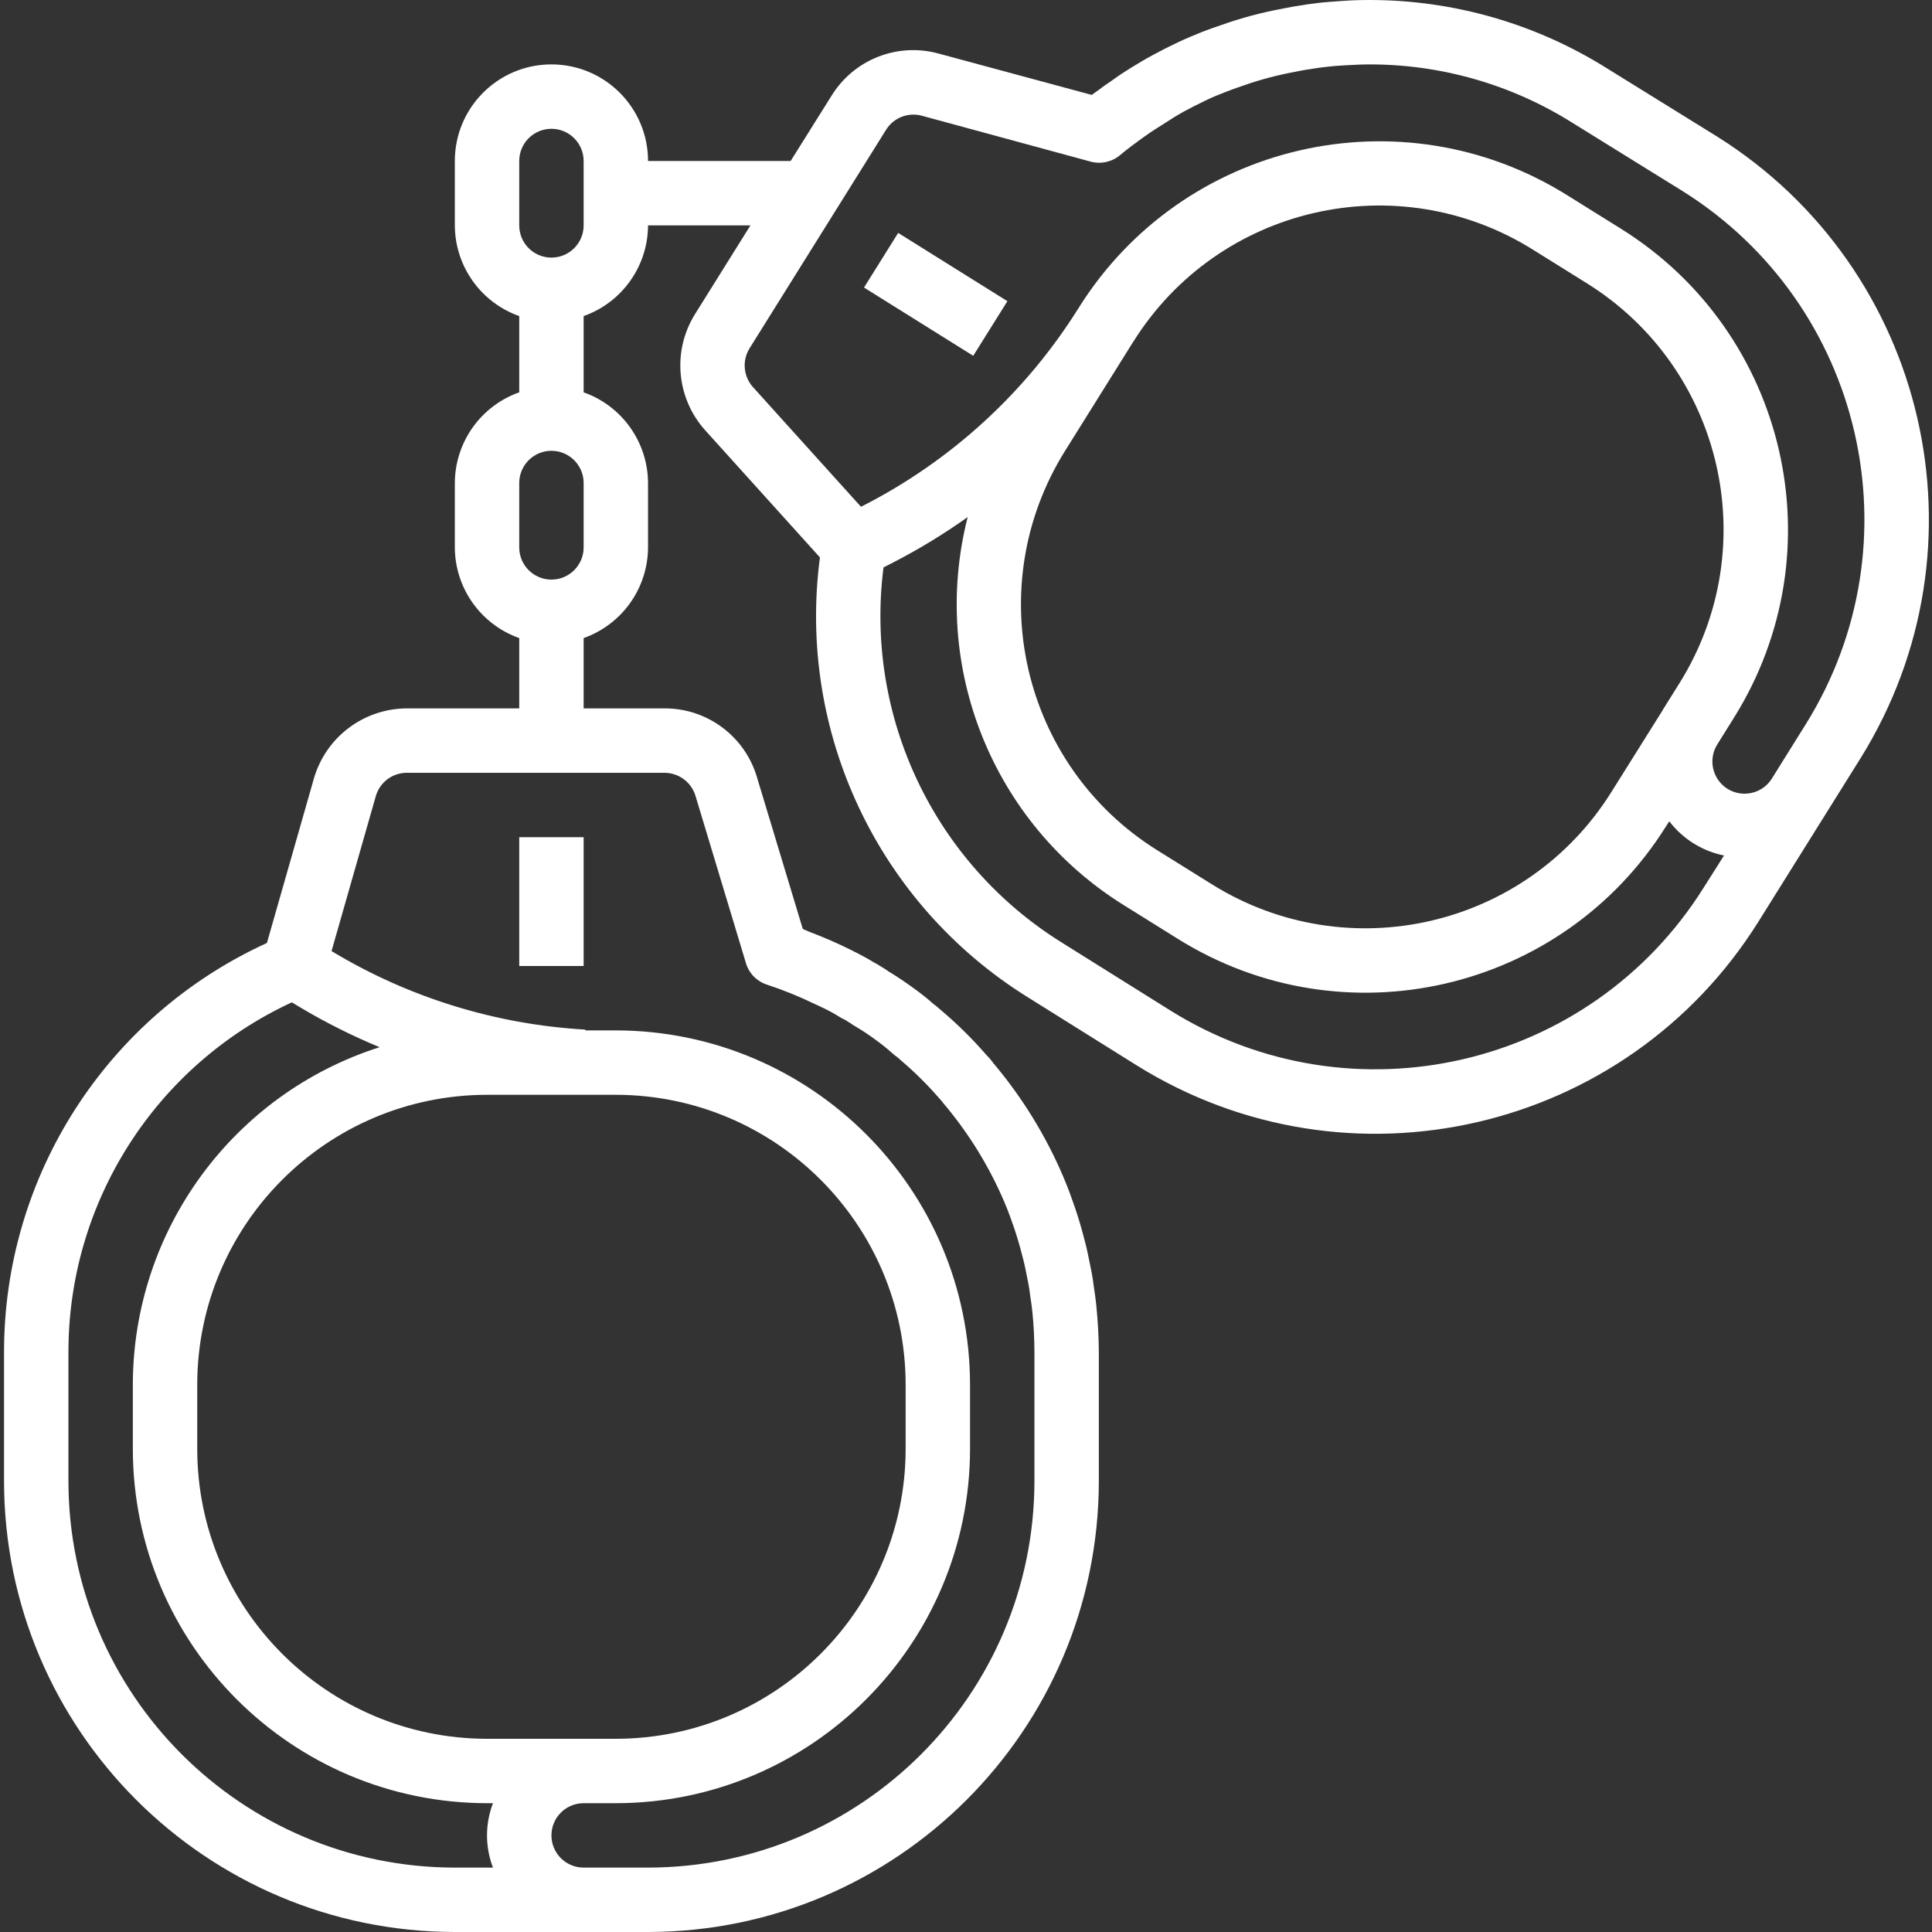<svg width="90" height="90" viewBox="0 0 90 90" fill="none" xmlns="http://www.w3.org/2000/svg">
<rect x="0" y="0" width="90" height="90" fill="#333333" stroke="none"/>
<path d="M24.188 39H27.188V45H24.188V39Z" fill="white"/>
<path d="M79.988 6.36L74.887 3.201C71.572 1.112 67.732 0.002 63.813 0C63.349 0 62.894 0.015 62.495 0.046C62.096 0.078 61.716 0.096 61.344 0.146C61.055 0.18 60.782 0.216 60.617 0.25C60.388 0.278 60.166 0.321 59.941 0.365L59.771 0.399C58.788 0.577 57.821 0.835 56.88 1.171C56.58 1.271 56.306 1.368 56.011 1.482C55.643 1.632 55.274 1.782 54.888 1.964C54.502 2.145 54.111 2.343 53.727 2.552C53.64 2.599 53.545 2.656 53.452 2.701L53.389 2.739L53.167 2.867C52.832 3.062 52.503 3.269 52.185 3.478C52.062 3.56 51.945 3.648 51.825 3.732C51.675 3.834 51.525 3.935 51.39 4.032C51.335 4.069 51.283 4.118 51.228 4.156C51.106 4.247 50.979 4.329 50.859 4.422L43.728 2.496C41.814 1.968 39.781 2.766 38.738 4.457L36.831 7.5H30.188C30.188 5.015 28.173 3 25.688 3C23.202 3 21.188 5.015 21.188 7.5V10.5C21.196 12.4 22.396 14.09 24.188 14.724V18.276C22.396 18.91 21.196 20.6 21.188 22.5V25.5C21.196 27.4 22.396 29.09 24.188 29.724V33H18.951C16.944 33.007 15.182 34.336 14.623 36.264L12.434 43.928C4.967 47.336 0.179 54.792 0.188 63V69C0.2 80.593 9.595 89.987 21.188 90H30.188C41.78 89.987 51.175 80.593 51.188 69V63C51.188 62.648 51.173 62.279 51.156 61.929C51.139 61.58 51.108 61.221 51.072 60.831C51.039 60.531 51.004 60.231 50.966 60.023C50.931 59.748 50.895 59.487 50.848 59.25L50.676 58.407C50.623 58.164 50.568 57.924 50.516 57.74C50.35 57.084 50.15 56.436 49.915 55.802C49.8 55.47 49.668 55.14 49.533 54.819C48.717 52.905 47.621 51.123 46.28 49.532C46.168 49.378 46.045 49.235 45.912 49.101C45.266 48.361 44.563 47.671 43.812 47.038C43.703 46.939 43.589 46.845 43.47 46.756C43.165 46.487 42.845 46.235 42.513 45.999C42.141 45.733 41.763 45.472 41.385 45.249C41.29 45.177 41.189 45.111 41.085 45.053C40.957 44.968 40.825 44.891 40.688 44.821C40.419 44.651 40.148 44.511 39.883 44.372C39.855 44.356 39.823 44.347 39.795 44.333C39.767 44.317 39.733 44.296 39.705 44.283C39.048 43.954 38.375 43.66 37.688 43.401C37.587 43.364 37.496 43.31 37.397 43.274L35.26 36.199C34.696 34.297 32.945 32.994 30.96 33H27.188V29.724C28.979 29.09 30.18 27.4 30.188 25.5V22.5C30.18 20.6 28.979 18.91 27.188 18.276V14.724C28.979 14.09 30.18 12.4 30.188 10.5H34.958L32.372 14.64C31.312 16.346 31.507 18.546 32.847 20.04L38.196 25.967C37.12 34.102 40.905 42.116 47.873 46.452L52.959 49.633C62.804 55.764 75.753 52.772 81.909 42.943L86.679 35.309C92.8 25.463 89.808 12.521 79.988 6.36ZM21.188 87C11.251 86.989 3.199 78.937 3.188 69V63C3.179 56 7.242 49.635 13.595 46.693L13.985 46.928C15.171 47.635 16.407 48.254 17.684 48.782C10.844 50.966 6.197 57.319 6.188 64.5V67.5C6.199 76.608 13.579 83.989 22.688 84H22.964C22.595 84.966 22.595 86.034 22.964 87H21.188ZM22.688 51H28.688C36.14 51.008 42.179 57.048 42.188 64.5V67.5C42.179 74.952 36.14 80.992 28.688 81H22.688C15.235 80.992 9.196 74.952 9.188 67.5V64.5C9.196 57.048 15.235 51.008 22.688 51ZM30.96 36C31.62 36.004 32.202 36.436 32.396 37.066L34.751 44.874C34.893 45.345 35.257 45.716 35.725 45.867C36.471 46.112 37.2 46.406 37.907 46.748C38.071 46.825 38.241 46.898 38.403 46.98C38.649 47.1 38.889 47.233 39.122 47.379C39.168 47.409 39.218 47.438 39.272 47.463C39.319 47.483 39.365 47.506 39.408 47.533C39.468 47.579 39.532 47.618 39.6 47.651C39.67 47.708 39.746 47.758 39.825 47.801C40.156 47.994 40.475 48.206 40.783 48.434C41.051 48.626 41.308 48.831 41.553 49.05C41.634 49.124 41.719 49.192 41.81 49.255L41.93 49.362C42.574 49.907 43.176 50.5 43.729 51.136C43.808 51.216 43.88 51.301 43.945 51.392C45.115 52.773 46.072 54.322 46.783 55.986C46.892 56.241 46.999 56.511 47.098 56.794C47.303 57.354 47.478 57.923 47.623 58.5C47.675 58.682 47.715 58.865 47.755 59.046L47.906 59.796C47.943 59.988 47.968 60.179 48.004 60.458C48.045 60.68 48.069 60.907 48.093 61.127C48.122 61.427 48.15 61.74 48.163 62.051C48.177 62.361 48.188 62.7 48.188 63V69C48.176 78.937 40.124 86.989 30.188 87H27.188C26.359 87 25.688 86.328 25.688 85.5C25.688 84.672 26.359 84 27.188 84H28.688C37.796 83.989 45.176 76.608 45.188 67.5V64.5C45.176 55.392 37.796 48.011 28.688 48H27.269V47.963C23.12 47.726 19.091 46.488 15.527 44.355L15.444 44.306L17.506 37.089C17.69 36.444 18.28 35.999 18.951 36H30.96ZM27.188 25.5C27.188 26.328 26.516 27 25.688 27C24.859 27 24.188 26.328 24.188 25.5V22.5C24.188 21.672 24.859 21 25.688 21C26.516 21 27.188 21.672 27.188 22.5V25.5ZM27.188 10.5C27.188 11.328 26.516 12 25.688 12C24.859 12 24.188 11.328 24.188 10.5V7.5C24.188 6.672 24.859 6 25.688 6C26.516 6 27.188 6.672 27.188 7.5V10.5ZM79.361 41.353C74.081 49.773 62.987 52.337 54.548 47.09L49.463 43.908C43.517 40.207 40.272 33.381 41.157 26.433L41.553 26.23C42.779 25.602 43.956 24.886 45.078 24.087C43.307 31.044 46.238 38.347 52.326 42.15L54.876 43.74C62.605 48.561 72.779 46.212 77.612 38.49L77.761 38.259C78.391 39.081 79.297 39.648 80.311 39.853L79.361 41.353ZM52.795 15.918C56.749 9.601 65.071 7.679 71.396 11.621L73.945 13.211C80.262 17.164 82.185 25.485 78.245 31.811L77.449 33.083V33.092L75.061 36.9C71.106 43.215 62.787 45.138 56.462 41.199L53.911 39.609C47.585 35.658 45.661 27.325 49.617 21L52.783 15.932L52.795 15.912V15.918ZM84.132 33.718L82.54 36.269C82.102 36.971 81.176 37.184 80.473 36.746C79.772 36.306 79.559 35.382 79.997 34.68L80.79 33.409C85.608 25.679 83.259 15.509 75.54 10.674L72.99 9.084C65.26 4.267 55.09 6.616 50.254 14.334C47.799 18.266 44.321 21.456 40.192 23.565L40.107 23.607L35.074 18.03C34.628 17.531 34.564 16.799 34.915 16.23L41.277 6.045C41.627 5.484 42.303 5.218 42.942 5.391L50.812 7.53C51.288 7.657 51.795 7.545 52.173 7.23C52.512 6.943 52.872 6.68 53.233 6.418C53.595 6.157 53.947 5.93 54.318 5.701C54.518 5.58 54.708 5.446 54.91 5.333C54.993 5.284 55.079 5.232 55.157 5.191C55.496 5.008 55.835 4.839 56.156 4.683C56.476 4.527 56.782 4.404 57.103 4.28C57.348 4.182 57.581 4.101 57.853 4.009C58.654 3.723 59.476 3.502 60.312 3.349L60.532 3.306C60.672 3.279 60.813 3.248 61.062 3.216C61.271 3.176 61.479 3.153 61.716 3.123C62.016 3.084 62.316 3.059 62.673 3.042C63.03 3.026 63.373 3.001 63.723 3.001C67.11 2.983 70.43 3.936 73.291 5.747L78.392 8.908C86.81 14.188 89.375 25.279 84.132 33.718Z" fill="white"/>
<path d="M40.249 13.395L41.84 10.85L46.928 14.03L45.337 16.575L40.249 13.395Z" fill="white"/>
</svg>
